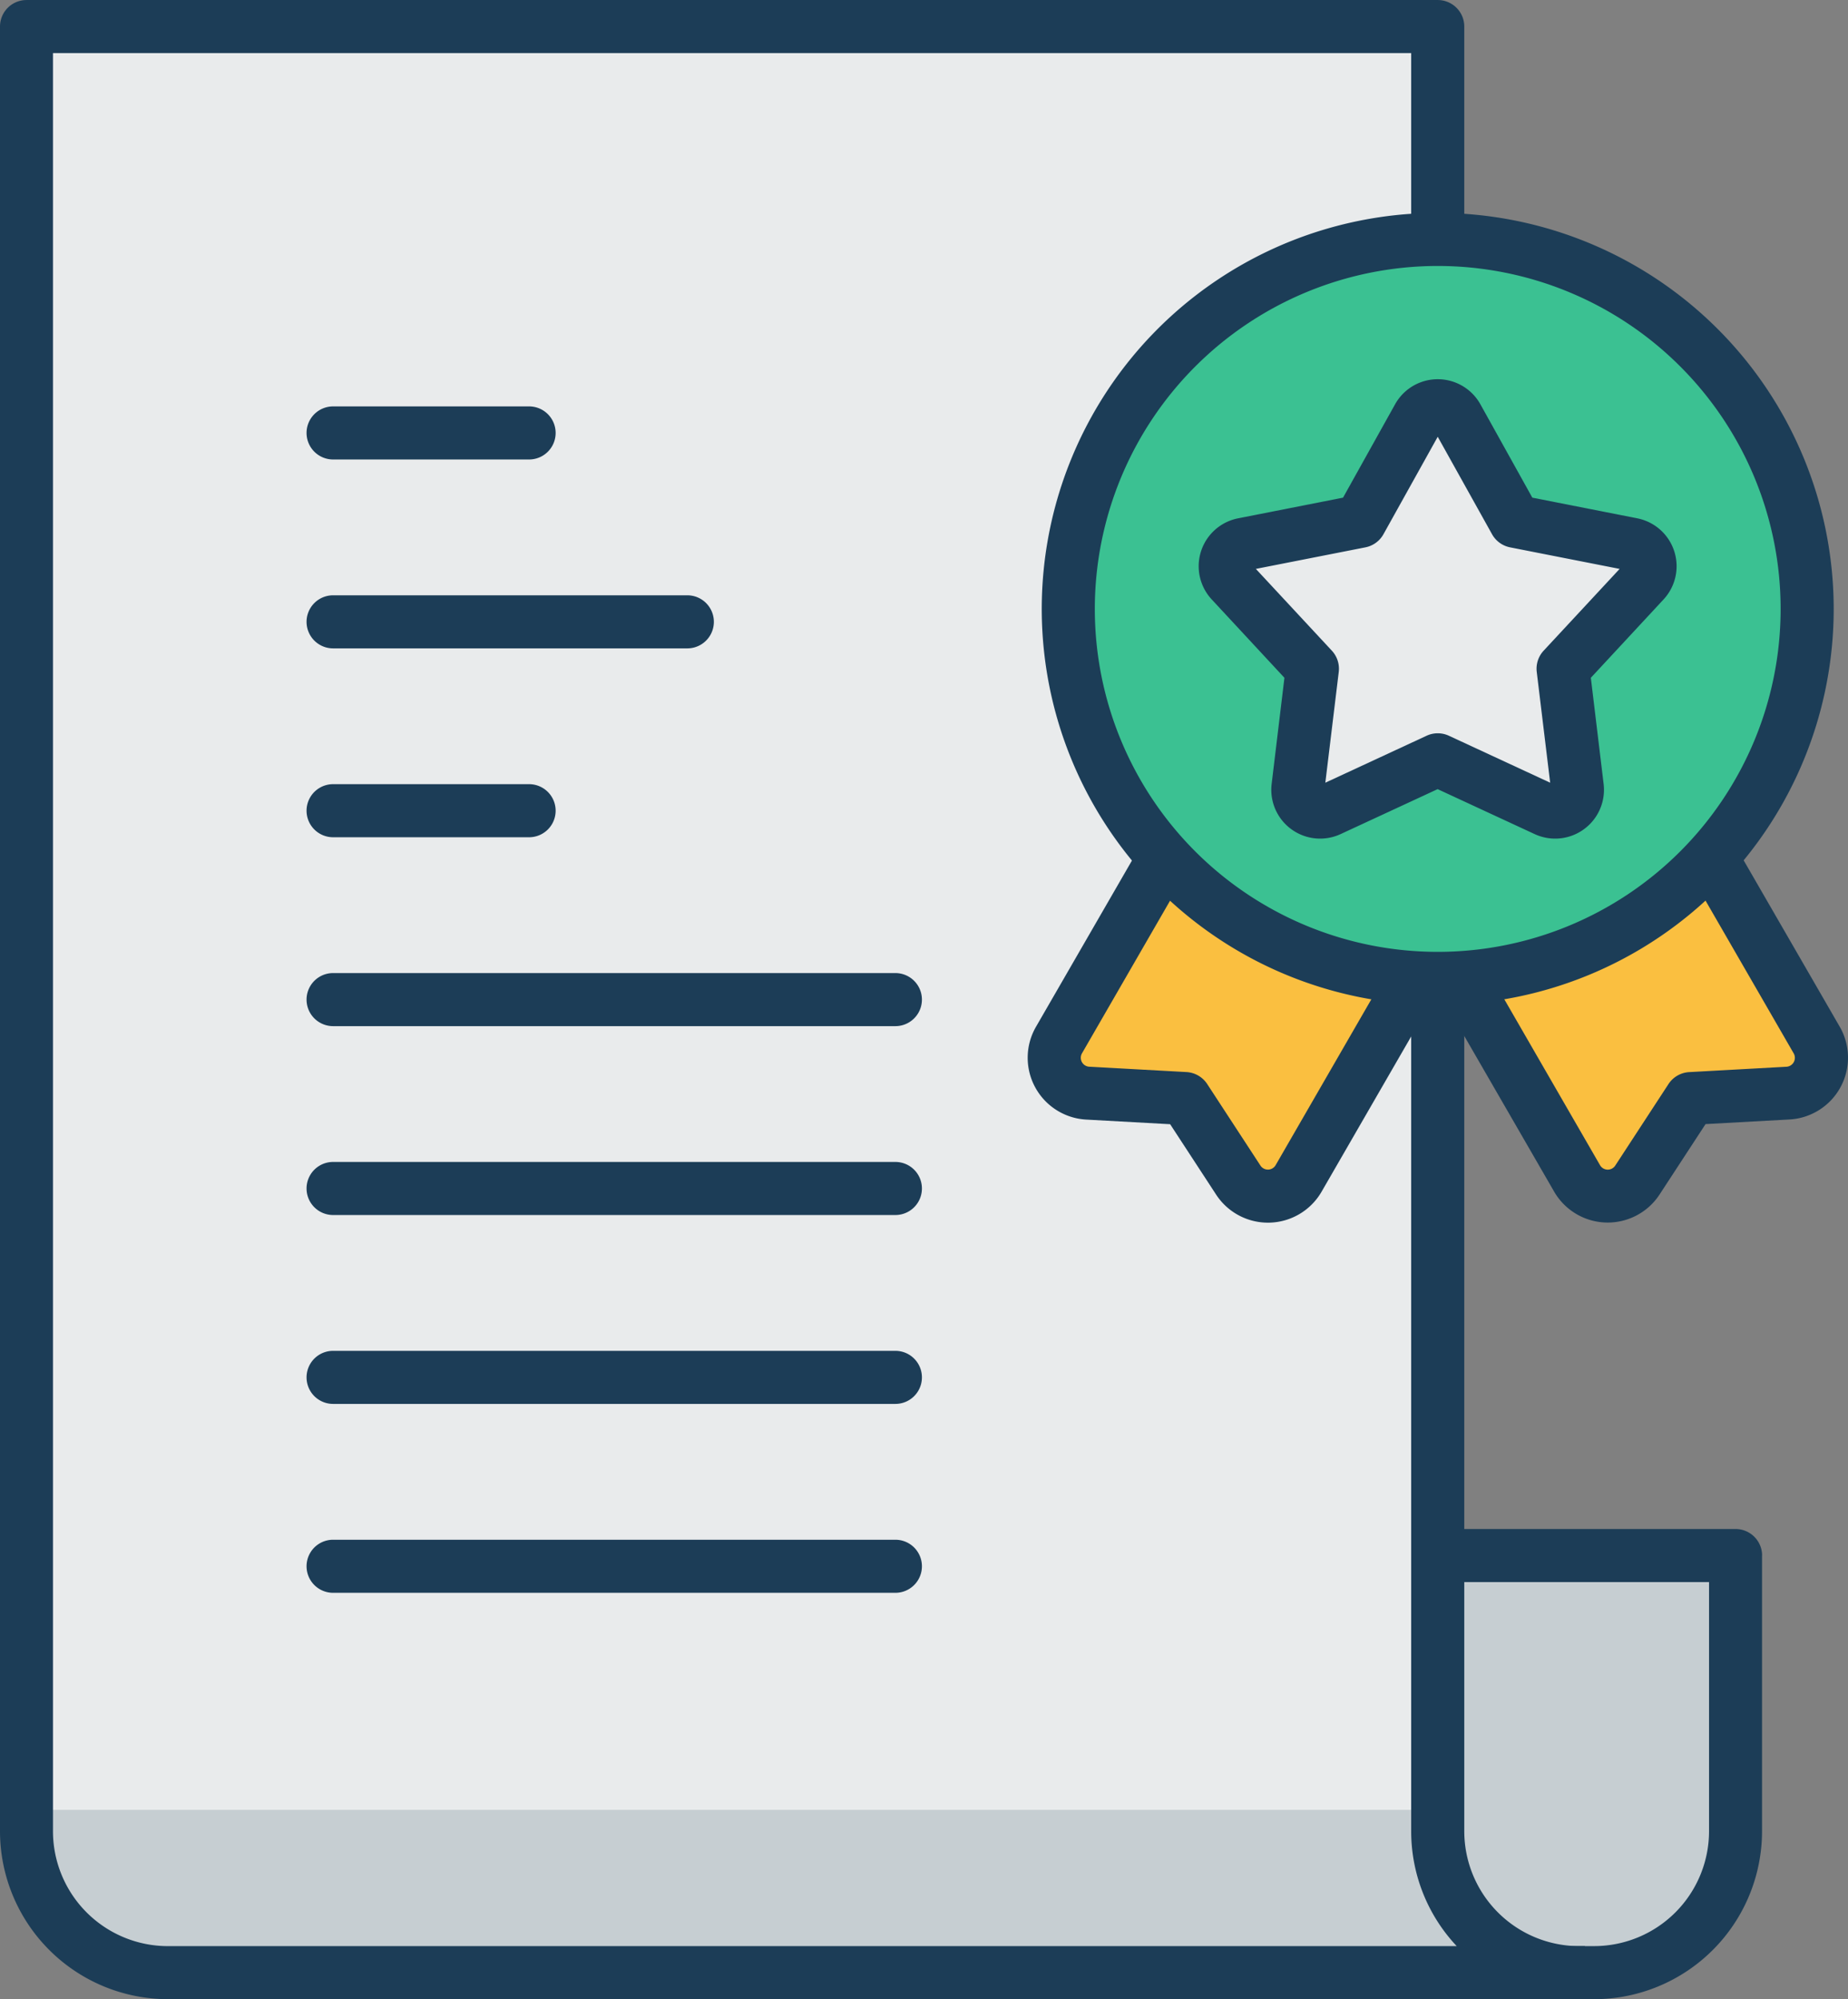 <svg xmlns="http://www.w3.org/2000/svg" width="82.676" height="89.43" viewBox="0 0 82.676 89.43">
  <rect x="0" y="0" width="82.676" height="89.43" fill="#808080" stroke="none"/>
  <g id="Exp-2.-FL" transform="translate(-32.686 -20.832)">
    <g id="Grupo_1043819" data-name="Grupo 1043819" transform="translate(32.686 20.833)">
      <path id="Trazado_773396" data-name="Trazado 773396" d="M251.13,265.066H229.582v18.659H244.8a6.332,6.332,0,0,0,6.331-6.332Z" transform="translate(-173.485 -195.482)" fill="#c6ced2" fill-rule="evenodd"/>
      <path id="Trazado_773397" data-name="Trazado 773397" d="M249.338,262.086a1.187,1.187,0,0,0-1.187-1.187H226.6a1.187,1.187,0,0,0-1.187,1.187v18.659a1.187,1.187,0,0,0,1.187,1.187h15.217a7.519,7.519,0,0,0,7.518-7.518V262.086Zm-2.374,1.187v11.14a5.144,5.144,0,0,1-5.144,5.144h-14.03V263.273Z" transform="translate(-170.505 -192.502)" fill="#1c3d57" fill-rule="evenodd"/>
      <path id="Trazado_773398" data-name="Trazado 773398" d="M99.987,25H36.853v80.724a6.332,6.332,0,0,0,6.331,6.332h63.134a6.331,6.331,0,0,1-6.331-6.332Z" transform="translate(-35.666 -23.813)" fill="#e9ebec" fill-rule="evenodd"/>
      <path id="Trazado_773399" data-name="Trazado 773399" d="M99.987,304.99H36.853v.952a6.331,6.331,0,0,0,6.331,6.331h63.134a6.331,6.331,0,0,1-6.331-6.331Z" transform="translate(-35.666 -224.031)" fill="#c6ced2" fill-rule="evenodd"/>
      <g id="Grupo_1043818" data-name="Grupo 1043818">
        <path id="Trazado_773400" data-name="Trazado 773400" d="M103.593,110.263s1.115-2.086,0-2.347v-.027h-.254a5.144,5.144,0,0,1-5.144-5.144V22.02a1.187,1.187,0,0,0-1.187-1.187H33.873a1.187,1.187,0,0,0-1.187,1.187v80.724a7.519,7.519,0,0,0,7.519,7.518Zm-5.737-2.374H40.2a5.144,5.144,0,0,1-5.144-5.144V23.207H95.82v79.537A7.489,7.489,0,0,0,97.856,107.888Z" transform="translate(-32.686 -20.833)" fill="#1c3d57" fill-rule="evenodd"/>
        <path id="Trazado_773401" data-name="Trazado 773401" d="M82,87.014h8.769a1.187,1.187,0,1,0,0-2.374H82a1.187,1.187,0,1,0,0,2.374Z" transform="translate(-67.098 -66.461)" fill="#1c3d57" fill-rule="evenodd"/>
        <path id="Trazado_773402" data-name="Trazado 773402" d="M82,116.671H97.848a1.187,1.187,0,1,0,0-2.374H82a1.187,1.187,0,1,0,0,2.374Z" transform="translate(-67.098 -87.668)" fill="#1c3d57" fill-rule="evenodd"/>
        <path id="Trazado_773403" data-name="Trazado 773403" d="M82,146.328h8.769a1.187,1.187,0,1,0,0-2.374H82a1.187,1.187,0,1,0,0,2.374Z" transform="translate(-67.098 -108.876)" fill="#1c3d57" fill-rule="evenodd"/>
        <path id="Trazado_773404" data-name="Trazado 773404" d="M82,175.985h25.156a1.187,1.187,0,1,0,0-2.374H82a1.187,1.187,0,1,0,0,2.374Z" transform="translate(-67.098 -130.083)" fill="#1c3d57" fill-rule="evenodd"/>
        <path id="Trazado_773405" data-name="Trazado 773405" d="M82,205.642h25.156a1.187,1.187,0,0,0,0-2.374H82a1.187,1.187,0,1,0,0,2.374Z" transform="translate(-67.098 -151.291)" fill="#1c3d57" fill-rule="evenodd"/>
        <path id="Trazado_773406" data-name="Trazado 773406" d="M82,235.3h25.156a1.187,1.187,0,1,0,0-2.374H82a1.187,1.187,0,1,0,0,2.374Z" transform="translate(-67.098 -172.499)" fill="#1c3d57" fill-rule="evenodd"/>
        <path id="Trazado_773407" data-name="Trazado 773407" d="M82,264.957h25.156a1.187,1.187,0,1,0,0-2.374H82a1.187,1.187,0,1,0,0,2.374Z" transform="translate(-67.098 -193.706)" fill="#1c3d57" fill-rule="evenodd"/>
      </g>
      <path id="Trazado_773408" data-name="Trazado 773408" d="M216.055,148.467l-10.72-6.189L198.451,154.2a1.583,1.583,0,0,0,1.284,2.372l4.355.24,2.386,3.652a1.583,1.583,0,0,0,2.7-.074Z" transform="translate(-151.072 -107.677)" fill="#fabf40" fill-rule="evenodd"/>
      <path id="Trazado_773409" data-name="Trazado 773409" d="M214.1,146.081a1.187,1.187,0,0,0-.434-1.622l-10.72-6.189a1.187,1.187,0,0,0-1.622.434l-6.884,11.924a2.77,2.77,0,0,0,2.247,4.151l3.755.207,2.057,3.149a2.77,2.77,0,0,0,4.718-.13Zm-2.65-.159-6.291,10.9a.4.4,0,0,1-.674.019l-2.385-3.652a1.187,1.187,0,0,0-.929-.536l-4.355-.24a.4.4,0,0,1-.321-.593l6.291-10.9Z" transform="translate(-148.092 -104.697)" fill="#1c3d57" fill-rule="evenodd"/>
      <path id="Trazado_773410" data-name="Trazado 773410" d="M256.168,148.467l10.72-6.189,6.884,11.924a1.583,1.583,0,0,1-1.284,2.372l-4.355.24-2.385,3.652a1.583,1.583,0,0,1-2.7-.074Z" transform="translate(-192.496 -107.677)" fill="#fabf40" fill-rule="evenodd"/>
      <path id="Trazado_773411" data-name="Trazado 773411" d="M252.595,144.459a1.187,1.187,0,0,0-.434,1.622L259.044,158a2.77,2.77,0,0,0,4.718.13l2.057-3.149,3.755-.207a2.77,2.77,0,0,0,2.247-4.151L264.936,138.7a1.187,1.187,0,0,0-1.622-.434Zm2.215,1.463,8.664-5,6.291,10.9a.4.4,0,0,1-.321.593l-4.355.24a1.186,1.186,0,0,0-.929.536l-2.385,3.652a.4.4,0,0,1-.674-.019Z" transform="translate(-189.516 -104.697)" fill="#1c3d57" fill-rule="evenodd"/>
      <circle id="Elipse_4970" data-name="Elipse 4970" cx="16.528" cy="16.528" r="16.528" transform="translate(47.794 10.71)" fill="#3bc192"/>
      <path id="Trazado_773412" data-name="Trazado 773412" d="M213.985,54.257A17.715,17.715,0,1,0,231.7,71.972,17.723,17.723,0,0,0,213.985,54.257Zm0,2.374a15.341,15.341,0,1,1-15.341,15.341,15.348,15.348,0,0,1,15.341-15.341Z" transform="translate(-149.664 -44.734)" fill="#1c3d57" fill-rule="evenodd"/>
      <path id="Trazado_773413" data-name="Trazado 773413" d="M233.722,85.047a1,1,0,0,1,1.741,0l2.6,4.659,5.233,1.03a1,1,0,0,1,.538,1.656L240.2,96.3l.637,5.3a1,1,0,0,1-1.408,1.023l-4.839-2.243-4.839,2.243a1,1,0,0,1-1.408-1.023l.637-5.3-3.628-3.909a1,1,0,0,1,.538-1.656l5.233-1.03Z" transform="translate(-170.271 -66.386)" fill="#e9ebec" fill-rule="evenodd"/>
      <path id="Trazado_773414" data-name="Trazado 773414" d="M229.705,81.49l-2.329,4.178-4.693.924A2.184,2.184,0,0,0,221.5,90.22l3.254,3.506-.572,4.749a2.184,2.184,0,0,0,3.086,2.243l4.34-2.011,4.34,2.011a2.184,2.184,0,0,0,3.086-2.243l-.572-4.749,3.254-3.506a2.184,2.184,0,0,0-1.179-3.628l-4.693-.924L233.52,81.49a2.184,2.184,0,0,0-3.815,0Zm1.907,1.454,2.43,4.36a1.187,1.187,0,0,0,.808.587l4.9.964-3.4,3.659a1.186,1.186,0,0,0-.308.949l.6,4.956-4.529-2.1a1.186,1.186,0,0,0-1,0l-4.529,2.1.6-4.956a1.186,1.186,0,0,0-.308-.949l-3.4-3.659,4.9-.964a1.187,1.187,0,0,0,.808-.587Z" transform="translate(-167.291 -63.407)" fill="#1c3d57" fill-rule="evenodd"/>
    </g>
  </g>
</svg>
